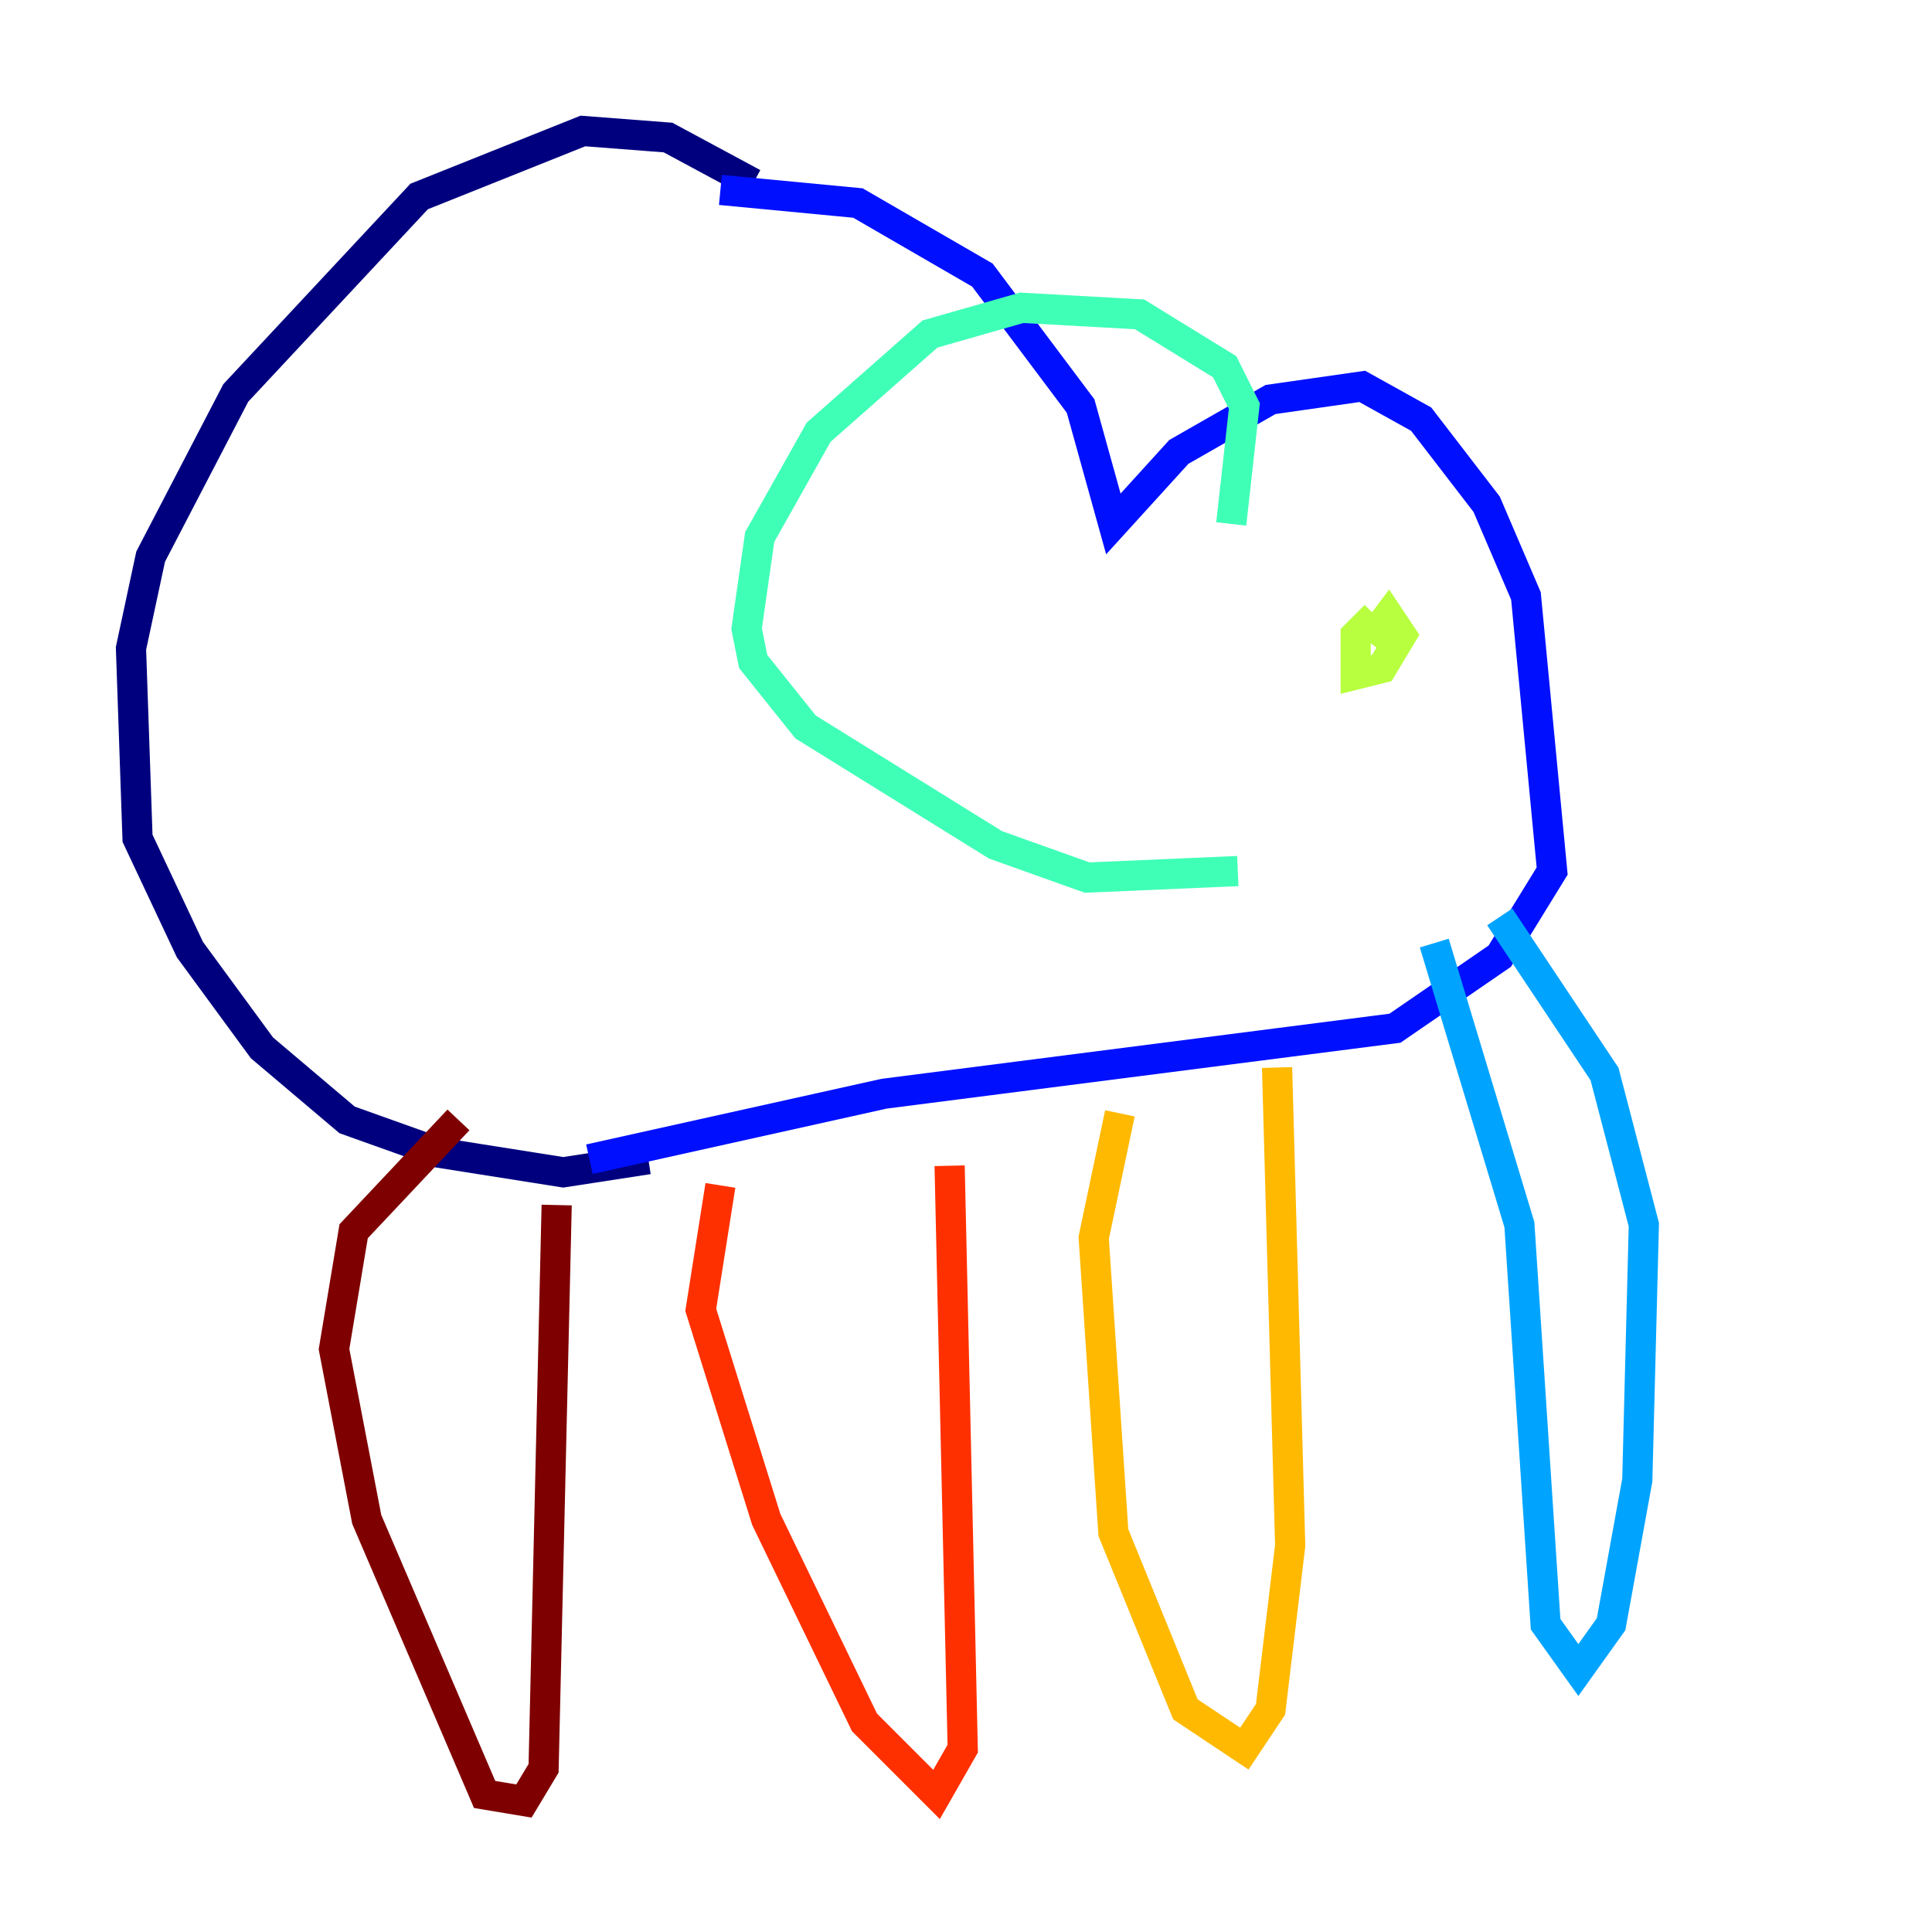 <?xml version="1.0" encoding="utf-8" ?>
<svg baseProfile="tiny" height="128" version="1.2" viewBox="0,0,128,128" width="128" xmlns="http://www.w3.org/2000/svg" xmlns:ev="http://www.w3.org/2001/xml-events" xmlns:xlink="http://www.w3.org/1999/xlink"><defs /><polyline fill="none" points="49.898,12.149 44.258,9.112 38.617,8.678 27.77,13.017 15.62,26.034 9.98,36.881 8.678,42.956 9.112,55.539 12.583,62.915 17.356,69.424 22.997,74.197 29.071,76.366 37.315,77.668 42.956,76.8" stroke="#00007f" stroke-width="2" /><polyline fill="none" points="47.729,12.583 56.841,13.451 65.085,18.224 71.593,26.902 73.763,34.712 78.102,29.939 84.176,26.468 90.251,25.6 94.156,27.77 98.495,33.41 101.098,39.485 102.834,57.709 99.363,63.349 92.42,68.122 58.576,72.461 39.051,76.8" stroke="#0010ff" stroke-width="2" /><polyline fill="none" points="95.024,62.481 100.664,81.139 102.4,107.607 104.57,110.644 106.739,107.607 108.475,98.061 108.909,81.139 106.305,71.159 99.363,60.746" stroke="#00a4ff" stroke-width="2" /><polyline fill="none" points="81.573,34.712 82.441,26.902 81.139,24.298 75.498,20.827 67.688,20.393 61.614,22.129 54.237,28.637 50.332,35.58 49.464,41.654 49.898,43.824 53.37,48.163 65.953,55.973 72.027,58.142 82.007,57.709" stroke="#3fffb7" stroke-width="2" /><polyline fill="none" points="91.119,40.786 89.817,42.088 89.817,44.691 91.552,44.258 92.854,42.088 91.986,40.786 90.685,42.522" stroke="#b7ff3f" stroke-width="2" /><polyline fill="none" points="84.61,70.725 85.478,102.4 84.176,113.248 82.441,115.851 78.536,113.248 73.763,101.532 72.461,82.007 74.197,73.763" stroke="#ffb900" stroke-width="2" /><polyline fill="none" points="62.915,77.234 63.783,115.851 62.047,118.888 57.275,114.115 50.766,100.664 46.427,86.78 47.729,78.536" stroke="#ff3000" stroke-width="2" /><polyline fill="none" points="36.881,79.837 36.014,117.153 34.712,119.322 32.108,118.888 24.298,100.664 22.129,89.383 23.43,81.573 30.373,74.197" stroke="#7f0000" stroke-width="2" /></svg>